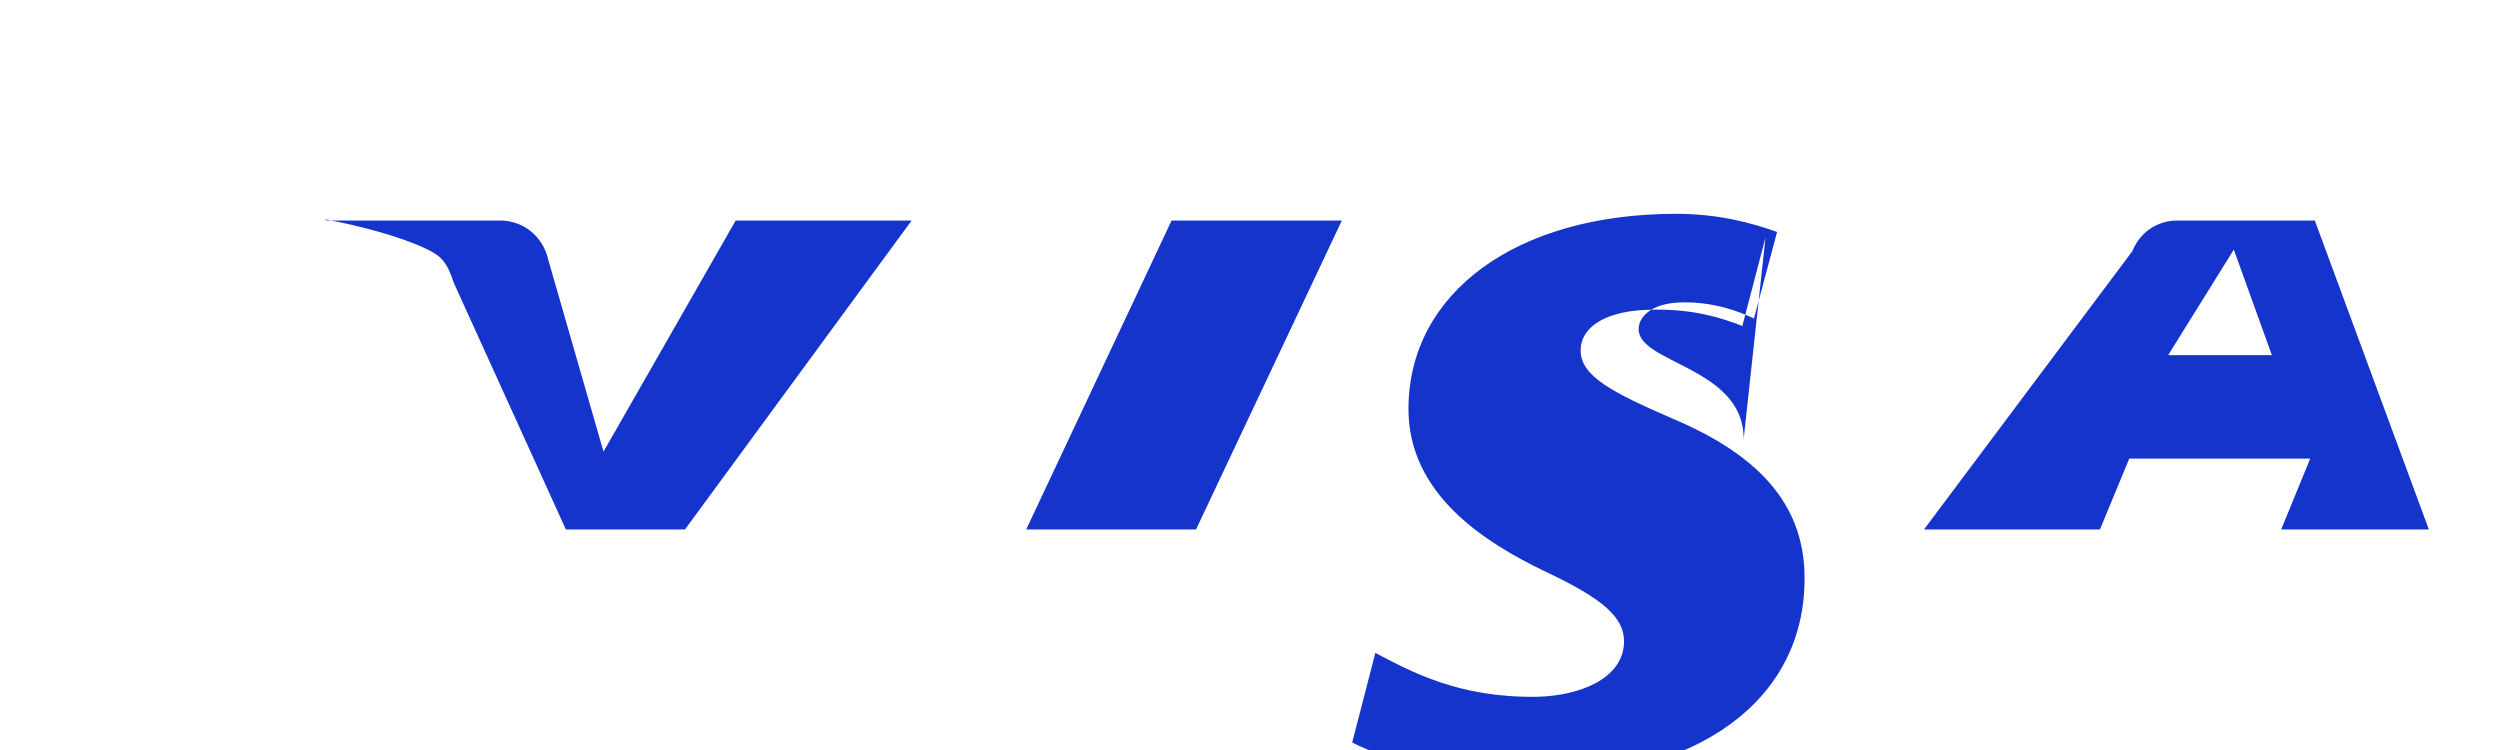 <svg width="80" height="24" viewBox="0 0 80 24" fill="none" xmlns="http://www.w3.org/2000/svg">
  <path d="M29.173 7.056L21.92 16.942H18.108L14.522 9.052C14.31 8.4 14.129 8.196 13.644 7.965C12.837 7.579 11.523 7.22 10.378 7.016L10.469 7.056H16.008C16.724 7.056 17.377 7.546 17.546 8.318L19.312 14.453L23.543 7.056H29.173ZM55.797 14.053C55.812 11.744 52.407 11.633 52.436 10.519C52.444 10.17 52.774 9.794 53.502 9.699C53.861 9.652 54.922 9.612 56.126 10.193L56.867 7.423C56.046 7.129 54.98 6.842 53.637 6.842C48.504 6.842 45.1 9.378 45.071 13.039C45.042 15.822 47.538 17.364 49.412 18.272C51.346 19.179 51.97 19.767 51.97 20.539C51.948 21.743 50.495 22.275 49.167 22.297C46.671 22.331 45.173 21.498 44.011 20.893L43.27 23.76C44.428 24.363 46.628 24.895 48.922 24.917C54.342 24.917 57.732 22.41 57.746 18.542C57.761 16.325 56.502 14.65 53.517 13.394C51.613 12.564 50.567 12.04 50.581 11.203C50.581 10.476 51.375 9.91 52.919 9.91C54.152 9.888 55.052 10.153 55.755 10.432L56.496 7.601L55.797 14.053ZM72.998 16.942H77.723L74.074 7.056H69.679C69.032 7.056 68.478 7.433 68.237 8.035L61.569 16.942H67.199L68.136 14.675H73.927L72.998 16.942ZM69.381 11.365L71.482 7.987L72.7 11.365H69.381ZM42.94 7.056L38.273 16.942H32.839L37.491 7.056H42.94Z" fill="#1434CB"/>
</svg> 